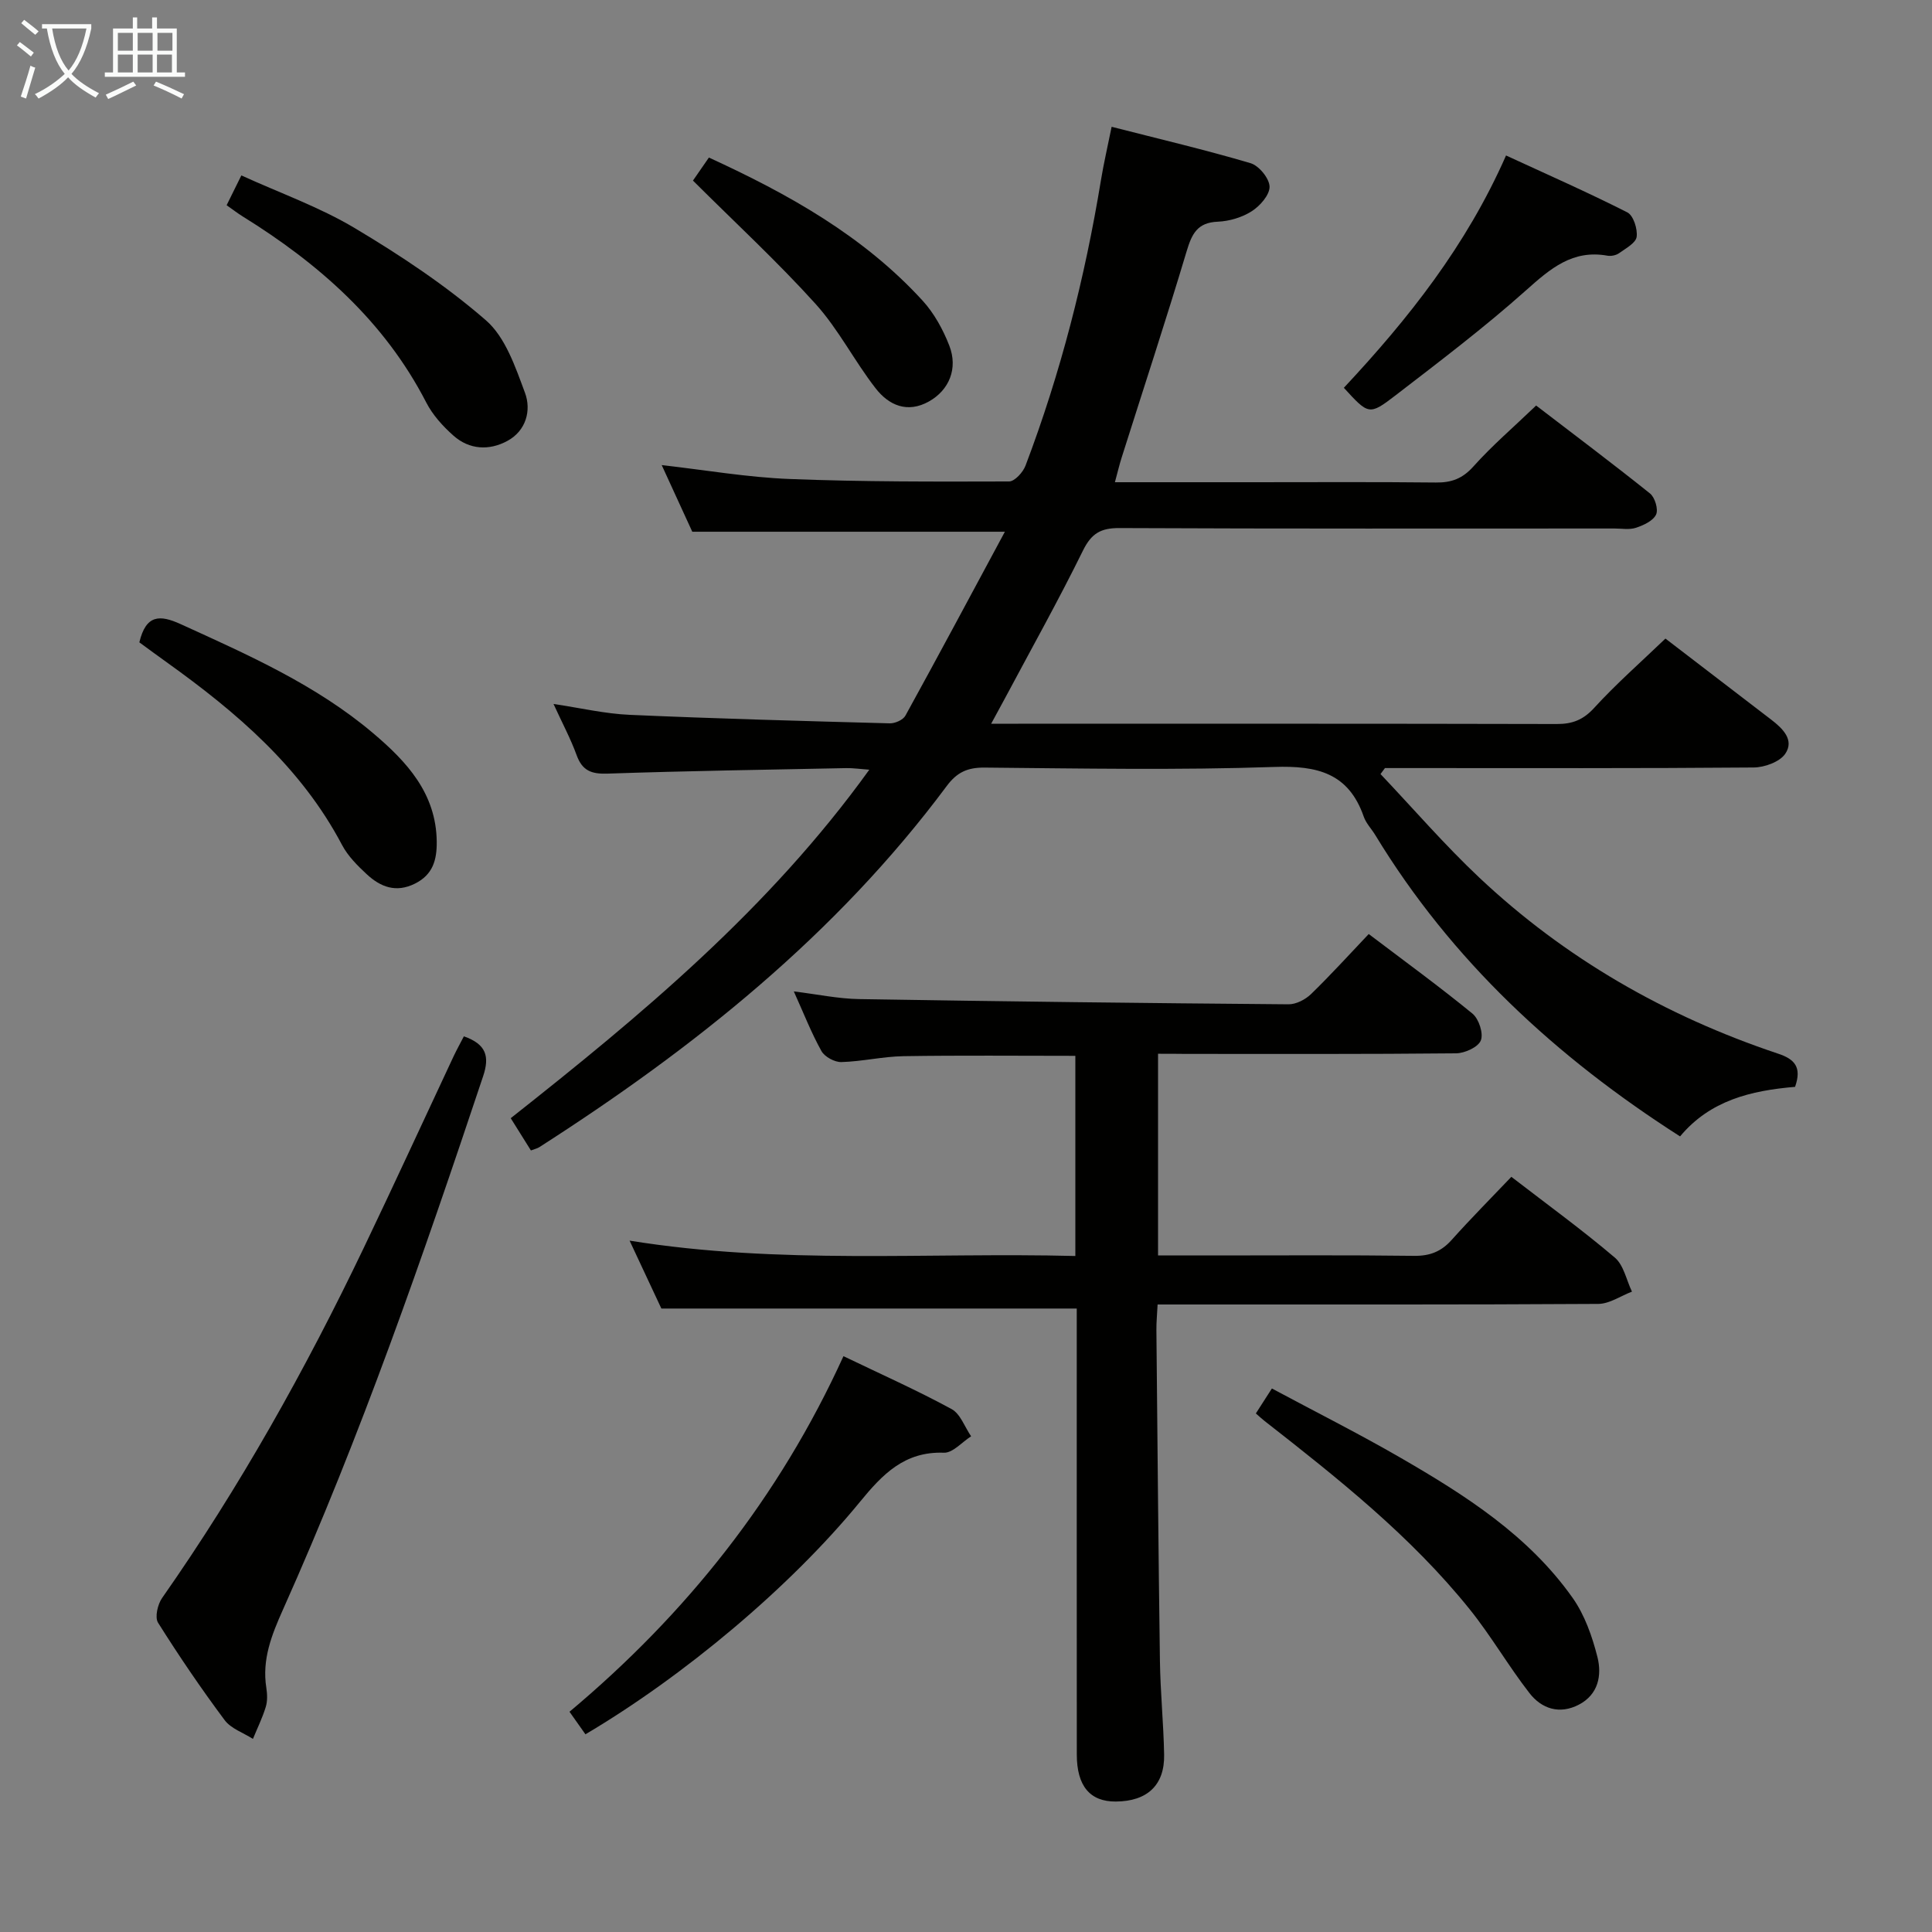 <svg enable-background="new 0 0 400 400" viewBox="0 0 400 400" xmlns="http://www.w3.org/2000/svg"><rect x="0" y="0" width="400" height="400" fill="#808080" stroke="none"/><g fill="#010100"><path d="m371.65 225.02c-9.13.77-17.59 2.8-23.81 10.26-25.66-16.4-47.32-36.42-63.11-62.4-.78-1.28-1.9-2.42-2.38-3.8-3.14-9.03-9.63-10.6-18.53-10.29-19.97.68-39.99.31-59.98.13-3.53-.03-5.72.97-7.84 3.83-22.91 30.78-52.33 54.26-84.36 74.77-.39.25-.88.35-1.72.67-1.3-2.08-2.61-4.16-4.18-6.68 27.09-21.39 53.51-43.36 74.24-72.15-2-.15-3.4-.36-4.79-.33-16.48.33-32.95.58-49.42 1.14-3.31.11-5.21-.59-6.38-3.81-1.24-3.41-2.97-6.64-4.79-10.61 5.6.83 10.67 2.03 15.78 2.25 17.94.79 35.88 1.28 53.83 1.76 1.1.03 2.77-.71 3.25-1.6 6.85-12.44 13.53-24.96 20.59-38.07-22.37 0-43.23 0-64.72 0-1.88-4.1-4.07-8.88-6.33-13.8 9.06 1.03 17.74 2.54 26.47 2.88 15.14.6 30.3.55 45.45.51 1.16 0 2.88-1.9 3.4-3.27 7.26-19.13 12.29-38.86 15.61-59.05.58-3.56 1.41-7.08 2.22-11.11 9.89 2.53 19.4 4.77 28.75 7.53 1.74.51 3.89 3.13 3.95 4.84.05 1.71-1.96 4-3.67 5.1-2.01 1.29-4.65 2.08-7.06 2.18-4.21.17-5.35 2.5-6.43 6.09-4.28 14.29-8.95 28.47-13.45 42.7-.49 1.53-.85 3.1-1.41 5.15h28.46c12.66 0 25.33-.08 37.99.06 3.23.04 5.51-.8 7.77-3.32 3.87-4.33 8.32-8.14 12.99-12.62 7.64 5.86 15.71 11.91 23.58 18.21 1.02.82 1.76 3.31 1.25 4.37-.62 1.3-2.59 2.21-4.16 2.73-1.36.45-2.97.15-4.47.15-34.16 0-68.32.07-102.48-.09-3.88-.02-5.8 1.12-7.55 4.67-5.06 10.29-10.67 20.31-16.07 30.44-.83 1.55-1.68 3.1-2.93 5.4h5.61c37.16 0 74.32-.03 111.48.06 3.23.01 5.47-.84 7.75-3.33 4.58-5.01 9.72-9.52 14.76-14.36 7.13 5.47 14.52 11.14 21.92 16.8 2.37 1.82 4.8 4.19 2.91 7.02-1.13 1.7-4.29 2.85-6.55 2.87-23.66.2-47.32.12-70.99.12-1.79 0-3.57 0-5.36 0-.31.41-.61.82-.92 1.24 6.78 7.15 13.24 14.64 20.4 21.39 17.82 16.79 38.65 28.71 61.83 36.47 3.53 1.15 5.03 2.82 3.6 6.9z"/><path d="m239.76 218.17v41.76h11.53c13.83 0 27.66-.1 41.49.08 3.29.04 5.64-.9 7.8-3.33 3.99-4.46 8.22-8.71 12.33-13.03 7.57 5.83 14.71 11.02 21.42 16.72 1.85 1.57 2.4 4.66 3.55 7.05-2.32.88-4.64 2.52-6.96 2.54-28.5.18-56.99.11-85.49.12-1.8 0-3.6 0-5.76 0-.1 2.07-.27 3.69-.25 5.32.22 22.81.41 45.62.73 68.44.09 6.48.75 12.95.87 19.44.12 6.32-3.5 9.67-10.01 9.71-5.33.03-8.07-3.2-8.07-9.75-.02-29.16-.01-58.33-.01-87.49 0-1.64 0-3.29 0-4.83-28.57 0-56.78 0-86 0-1.7-3.64-3.91-8.34-6.58-14.06 31.1 5.02 61.58 2.4 92.29 3.18 0-14.13 0-27.69 0-41.44-12.01 0-23.79-.12-35.56.07-4.3.07-8.58 1.1-12.88 1.22-1.39.04-3.46-1.08-4.13-2.28-2.09-3.75-3.66-7.79-5.72-12.35 4.88.6 9.19 1.52 13.52 1.59 29.64.49 59.27.84 88.91 1.08 1.57.01 3.48-.98 4.65-2.11 4.05-3.93 7.85-8.12 11.95-12.44 7.56 5.73 14.68 10.91 21.48 16.48 1.32 1.09 2.31 4.1 1.73 5.55-.55 1.39-3.32 2.65-5.12 2.67-18.66.19-37.33.12-55.99.12-1.78-.03-3.57-.03-5.72-.03z"/><path d="m96.04 214.56c4.68 1.65 5.35 4.19 3.98 8.28-12.46 37.31-25.33 74.46-41.43 110.4-2.34 5.23-4.38 10.33-3.45 16.2.2 1.29.26 2.74-.12 3.97-.69 2.26-1.75 4.41-2.65 6.61-1.99-1.27-4.55-2.12-5.87-3.9-4.86-6.52-9.45-13.27-13.78-20.16-.7-1.12-.08-3.8.84-5.11 16.07-22.94 29.68-47.28 41.76-72.51 6.31-13.17 12.4-26.44 18.6-39.66.63-1.33 1.34-2.61 2.12-4.12z"/><path d="m121.21 359.07c-1.16-1.65-2.11-3-3.3-4.67 24.16-20.25 43.39-44.34 56.72-73.62 7.88 3.79 15.28 7.09 22.38 10.95 1.83.99 2.72 3.71 4.05 5.64-1.88 1.19-3.79 3.46-5.63 3.4-8.16-.3-12.72 4.47-17.4 10.19-14.52 17.73-36.52 36.1-56.82 48.11z"/><path d="m260.01 292.64c1.09-1.69 1.98-3.08 3.32-5.17 8.93 4.79 17.93 9.31 26.63 14.34 13.41 7.75 26.51 16.09 35.64 29.02 2.5 3.54 4.05 7.98 5.13 12.23.95 3.76.21 7.76-3.84 9.87-3.99 2.08-7.7.87-10.23-2.39-4.36-5.61-7.94-11.84-12.39-17.37-12.17-15.14-27.3-27.12-42.49-39-.51-.4-.99-.85-1.77-1.53z"/><path d="m28.85 132.99c1.38-5.76 4.22-5.75 8.58-3.76 13.95 6.36 27.98 12.55 39.81 22.56 6.96 5.89 13.07 12.45 13.18 22.46.04 3.73-.76 6.83-4.5 8.69-3.94 1.97-7.15.69-9.98-1.93-1.93-1.79-3.91-3.77-5.12-6.06-8.49-16.11-21.85-27.48-36.3-37.83-1.88-1.34-3.74-2.72-5.67-4.13z"/><path d="m46.92 42.49c.99-2 1.86-3.76 3.05-6.17 7.98 3.64 16.16 6.54 23.47 10.9 9.5 5.67 18.85 11.87 27.17 19.1 4.03 3.5 6.1 9.68 8.08 15 1.36 3.65.22 7.87-3.63 9.96-3.74 2.04-7.87 1.85-11.17-1.08-2.2-1.95-4.31-4.28-5.64-6.87-8.68-16.85-22.27-28.76-38.05-38.55-.98-.61-1.9-1.32-3.28-2.29z"/><path d="m278.23 80.29c13.41-14.35 25.35-29.41 33.58-48.1 8.47 3.91 16.9 7.62 25.11 11.78 1.26.64 2.15 3.45 1.93 5.07-.18 1.28-2.26 2.39-3.64 3.38-.62.44-1.64.65-2.39.52-7.22-1.31-11.82 2.66-16.83 7.13-8.66 7.73-17.95 14.77-27.16 21.86-5.36 4.12-5.52 3.91-10.6-1.64z"/><path d="m143.47 37.39c.74-1.06 1.94-2.8 3.3-4.77 16.5 7.57 31.98 16.22 44.23 29.61 2.4 2.62 4.24 5.98 5.54 9.32 1.85 4.75-.04 9.22-4.2 11.56-4.48 2.52-8.33.79-11.04-2.7-4.39-5.63-7.67-12.19-12.42-17.46-7.88-8.73-16.55-16.73-25.41-25.56z"/></g><path d="m6.4 11.7c-1-.8-1.9-1.6-2.9-2.3l.6-.7c.9.7 1.9 1.4 2.9 2.2zm-2.1 8.3c.7-2.1 1.4-4.2 2-6.4.2.1.6.3 1 .4-.7 2.3-1.3 4.4-1.9 6.4zm3-12.8c-1.1-.9-2.1-1.7-2.9-2.4l.6-.7c1 .8 2 1.5 3 2.4zm1.4-1.3v-.9h10.2v.9c-.9 4.2-2.3 7.3-4.1 9.4 1.3 1.4 3.2 2.7 5.7 4-.2.2-.4.5-.7.9-2.5-1.4-4.4-2.7-5.7-4.2-1.4 1.5-3.5 3-6.1 4.4 0 0 0 0-.1-.1-.3-.4-.5-.7-.7-.8 2.7-1.3 4.7-2.8 6.2-4.2-1.8-2.2-3-5.3-3.7-9.4zm9.2 0h-7.1c.6 3.8 1.7 6.7 3.4 8.7 1.7-2 2.9-4.8 3.7-8.7z" fill="#fafbfa"/><path d="m31.6 3.6h.9v2.3h4.1v9.1h1.7v.9h-16.6v-.9h1.7v-9.1h4.1v-2.3h.9v2.3h3.1v-2.3zm-4 13.3.6.8c-1.9.9-3.8 1.9-5.8 2.8-.2-.3-.3-.6-.5-.9 2-.9 3.9-1.8 5.7-2.7zm-3.2-10.1v3.7h3.1v-3.7zm0 4.5v3.7h3.1v-3.7zm4.1-4.5v3.7h3.1v-3.7zm0 4.5v3.7h3.1v-3.7zm9.1 9.1c-2.1-1.1-4.1-2-5.8-2.7l.5-.8c2.2.9 4.1 1.8 5.8 2.6zm-1.9-13.6h-3.1v3.7h3.1zm-3.2 4.5v3.7h3.1v-3.7z" fill="#fafbfa"/></svg>